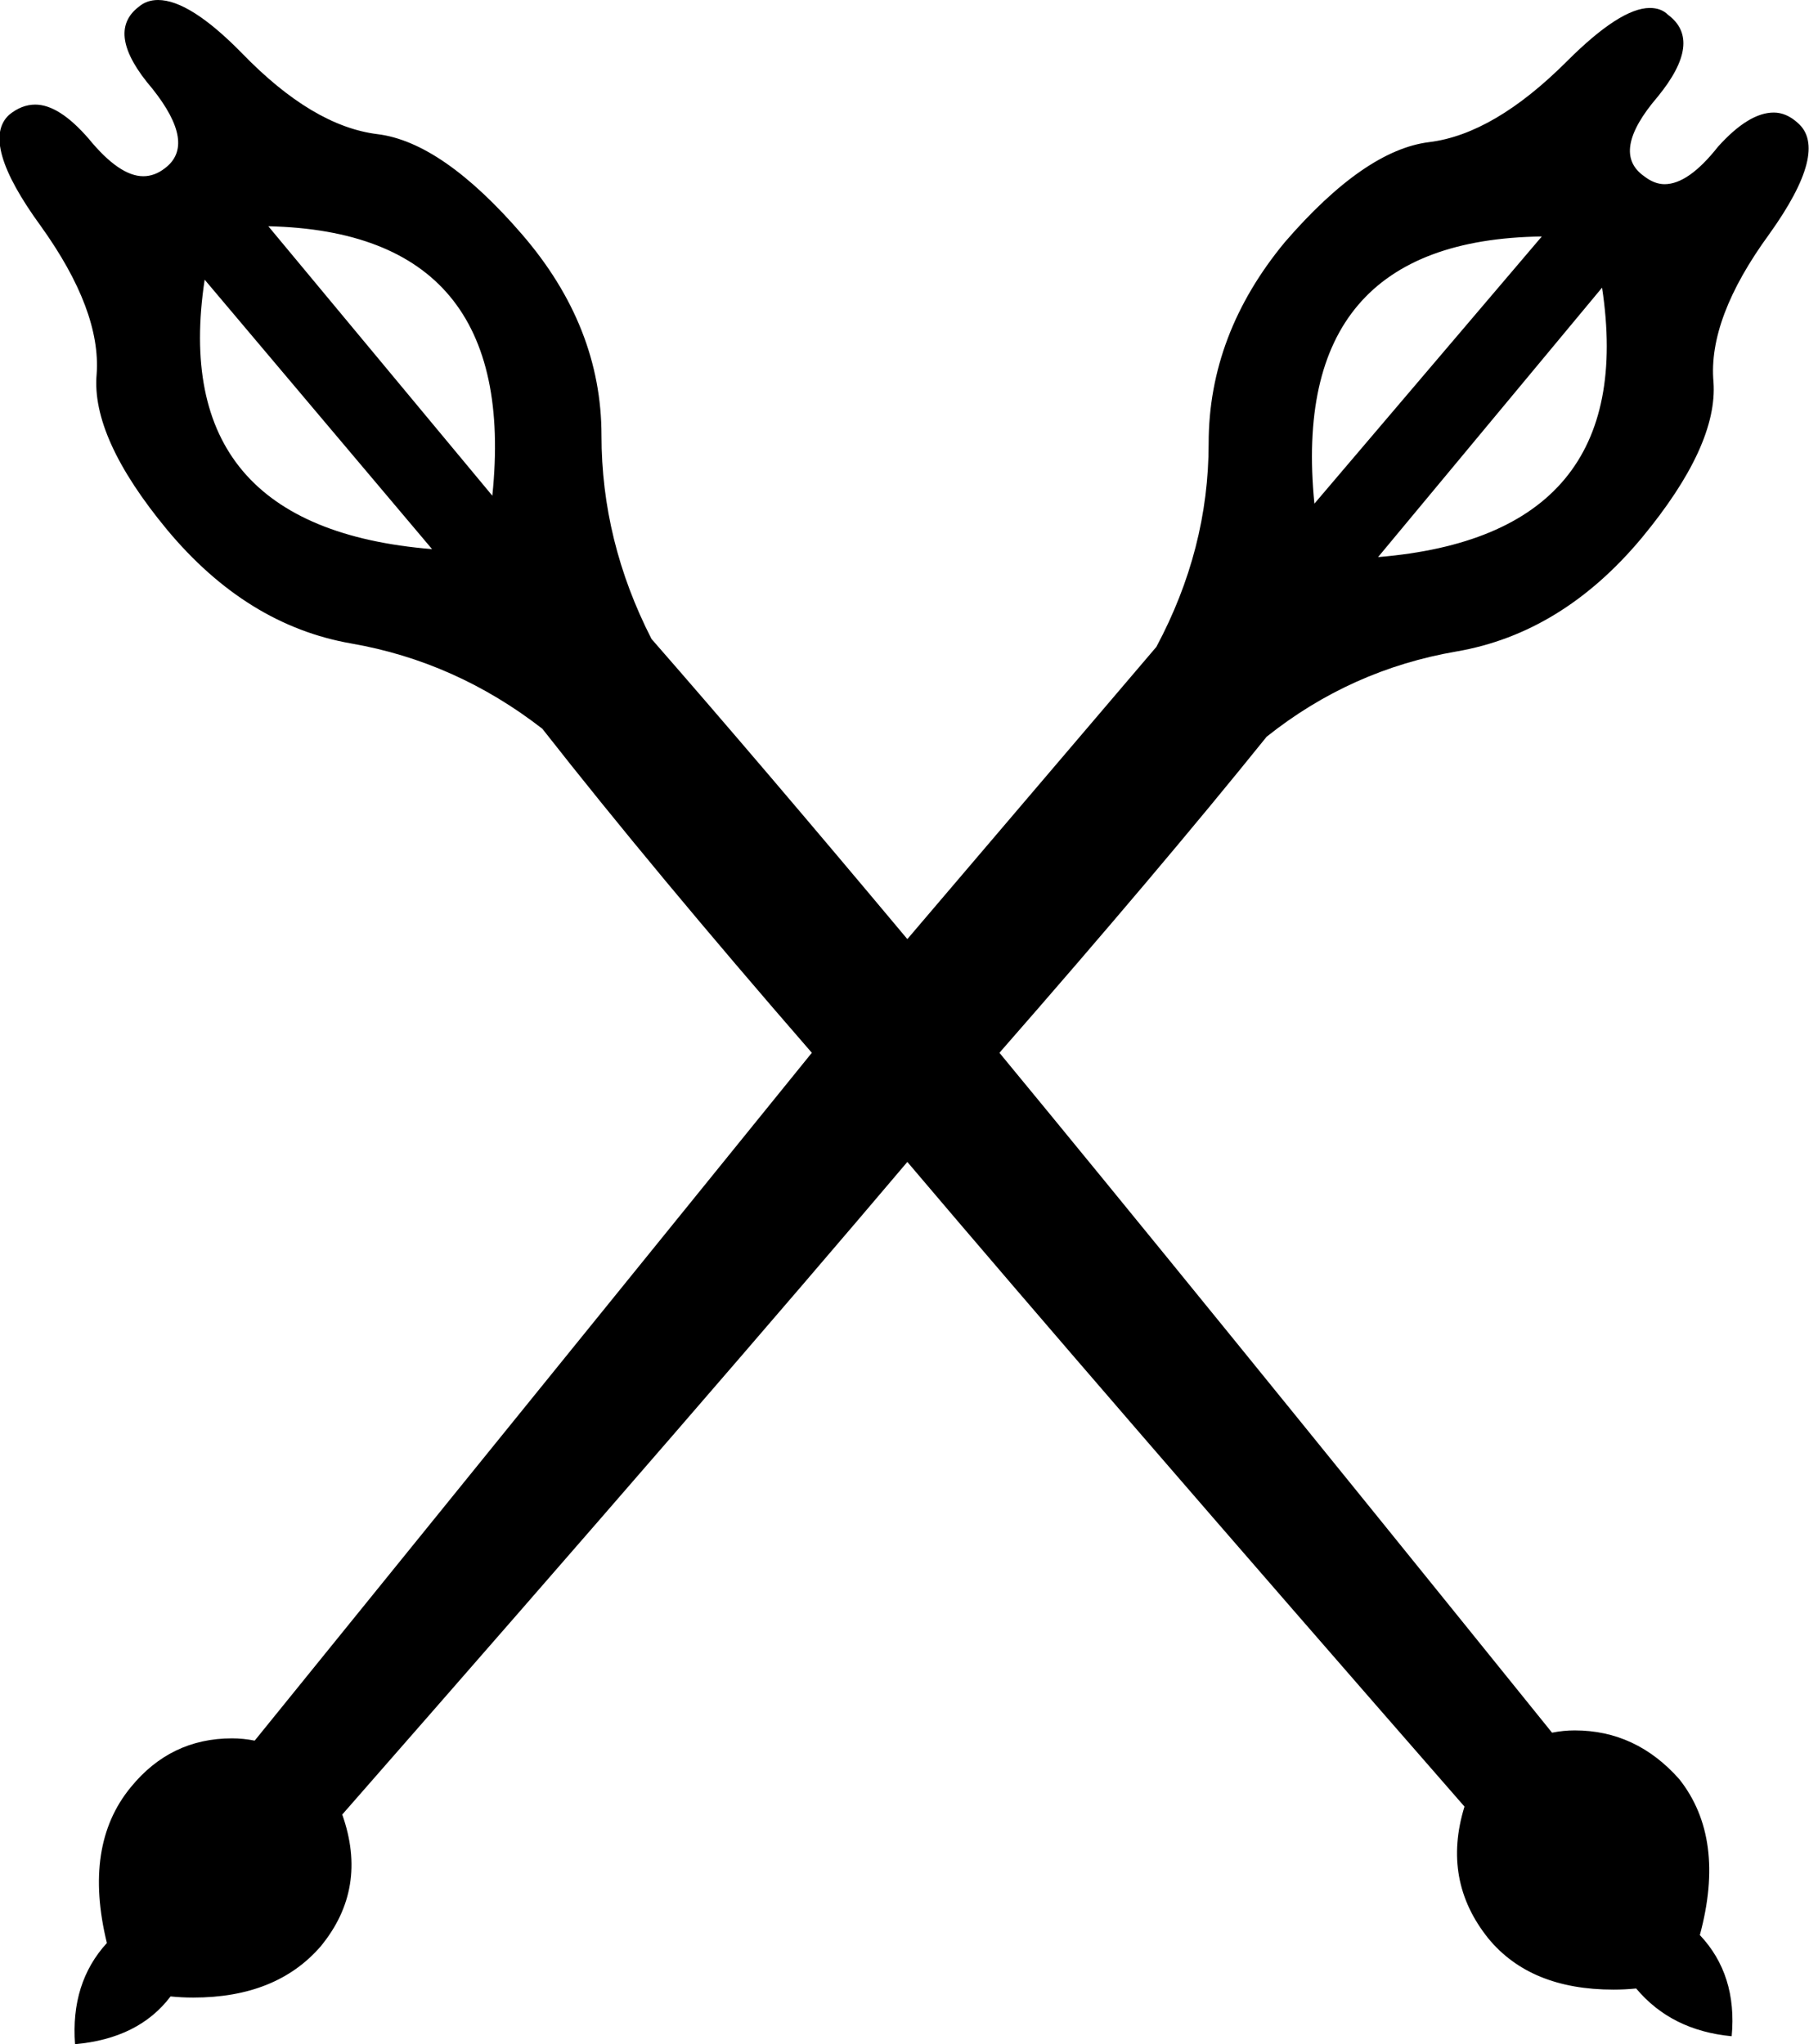 <?xml version='1.0' encoding ='UTF-8' standalone='no'?>
<svg width='15.91' height='17.98' xmlns='http://www.w3.org/2000/svg' xmlns:xlink='http://www.w3.org/1999/xlink'  version='1.1' >
<path style='fill:black; stroke:none' d=' M 2.36 1.99  Q 4.57 2.04 4.33 4.36  L 2.36 1.99  Z  M 13.56 2.08  L 11.56 4.43  Q 11.33 2.11 13.56 2.08  Z  M 1.8 2.46  L 3.8 4.83  Q 1.47 4.64 1.8 2.46  Z  M 14.09 2.53  Q 14.42 4.71 12.12 4.9  L 14.09 2.53  Z  M 1.39 0  Q 1.29 0 1.22 0.06  Q 0.92 0.29 1.34 0.78  Q 1.73 1.27 1.45 1.48  Q 1.36 1.55 1.26 1.55  Q 1.05 1.55 0.78 1.22  Q 0.52 0.92 0.31 0.92  Q 0.19 0.92 0.08 1.01  Q -0.18 1.25 0.36 1.99  Q 0.89 2.73 0.85 3.29  Q 0.8 3.85 1.47 4.66  Q 2.17 5.5 3.09 5.66  Q 4.01 5.82 4.77 6.41  Q 5.75 7.66 7.14 9.26  Q 5.52 11.26 2.24 15.31  Q 2.14 15.29 2.04 15.29  Q 1.5 15.29 1.15 15.72  Q 0.73 16.23 0.94 17.09  Q 0.62 17.44 0.66 17.98  Q 1.22 17.93 1.5 17.56  Q 1.6 17.57 1.7 17.57  Q 2.43 17.57 2.82 17.12  Q 3.24 16.61 3.01 15.96  Q 6.33 12.17 7.98 10.22  Q 9.65 12.19 12.88 15.89  Q 12.68 16.54 13.09 17.05  Q 13.46 17.5 14.19 17.5  Q 14.29 17.5 14.39 17.49  Q 14.7 17.86 15.23 17.91  Q 15.28 17.37 14.95 17.02  Q 15.18 16.17 14.77 15.65  Q 14.39 15.22 13.85 15.22  Q 13.75 15.22 13.65 15.24  Q 10.44 11.26 8.79 9.26  Q 10.19 7.66 11.14 6.48  Q 11.88 5.89 12.81 5.73  Q 13.74 5.57 14.44 4.73  Q 15.11 3.92 15.07 3.36  Q 15.02 2.8 15.56 2.06  Q 16.09 1.32 15.81 1.08  Q 15.71 0.99 15.6 0.99  Q 15.38 0.99 15.11 1.29  Q 14.85 1.62 14.64 1.62  Q 14.55 1.62 14.46 1.55  Q 14.16 1.34 14.58 0.85  Q 14.98 0.36 14.67 0.13  Q 14.61 0.07 14.51 0.07  Q 14.25 0.07 13.78 0.54  Q 13.14 1.18 12.57 1.25  Q 12 1.32 11.3 2.13  Q 10.63 2.94 10.63 3.9  Q 10.63 4.83 10.17 5.69  Q 9.24 6.78 7.98 8.26  Q 6.7 6.73 5.73 5.62  Q 5.29 4.76 5.29 3.83  Q 5.29 2.87 4.59 2.06  Q 3.89 1.25 3.32 1.18  Q 2.75 1.11 2.13 0.47  Q 1.67 0 1.39 0  Z '/></svg>
